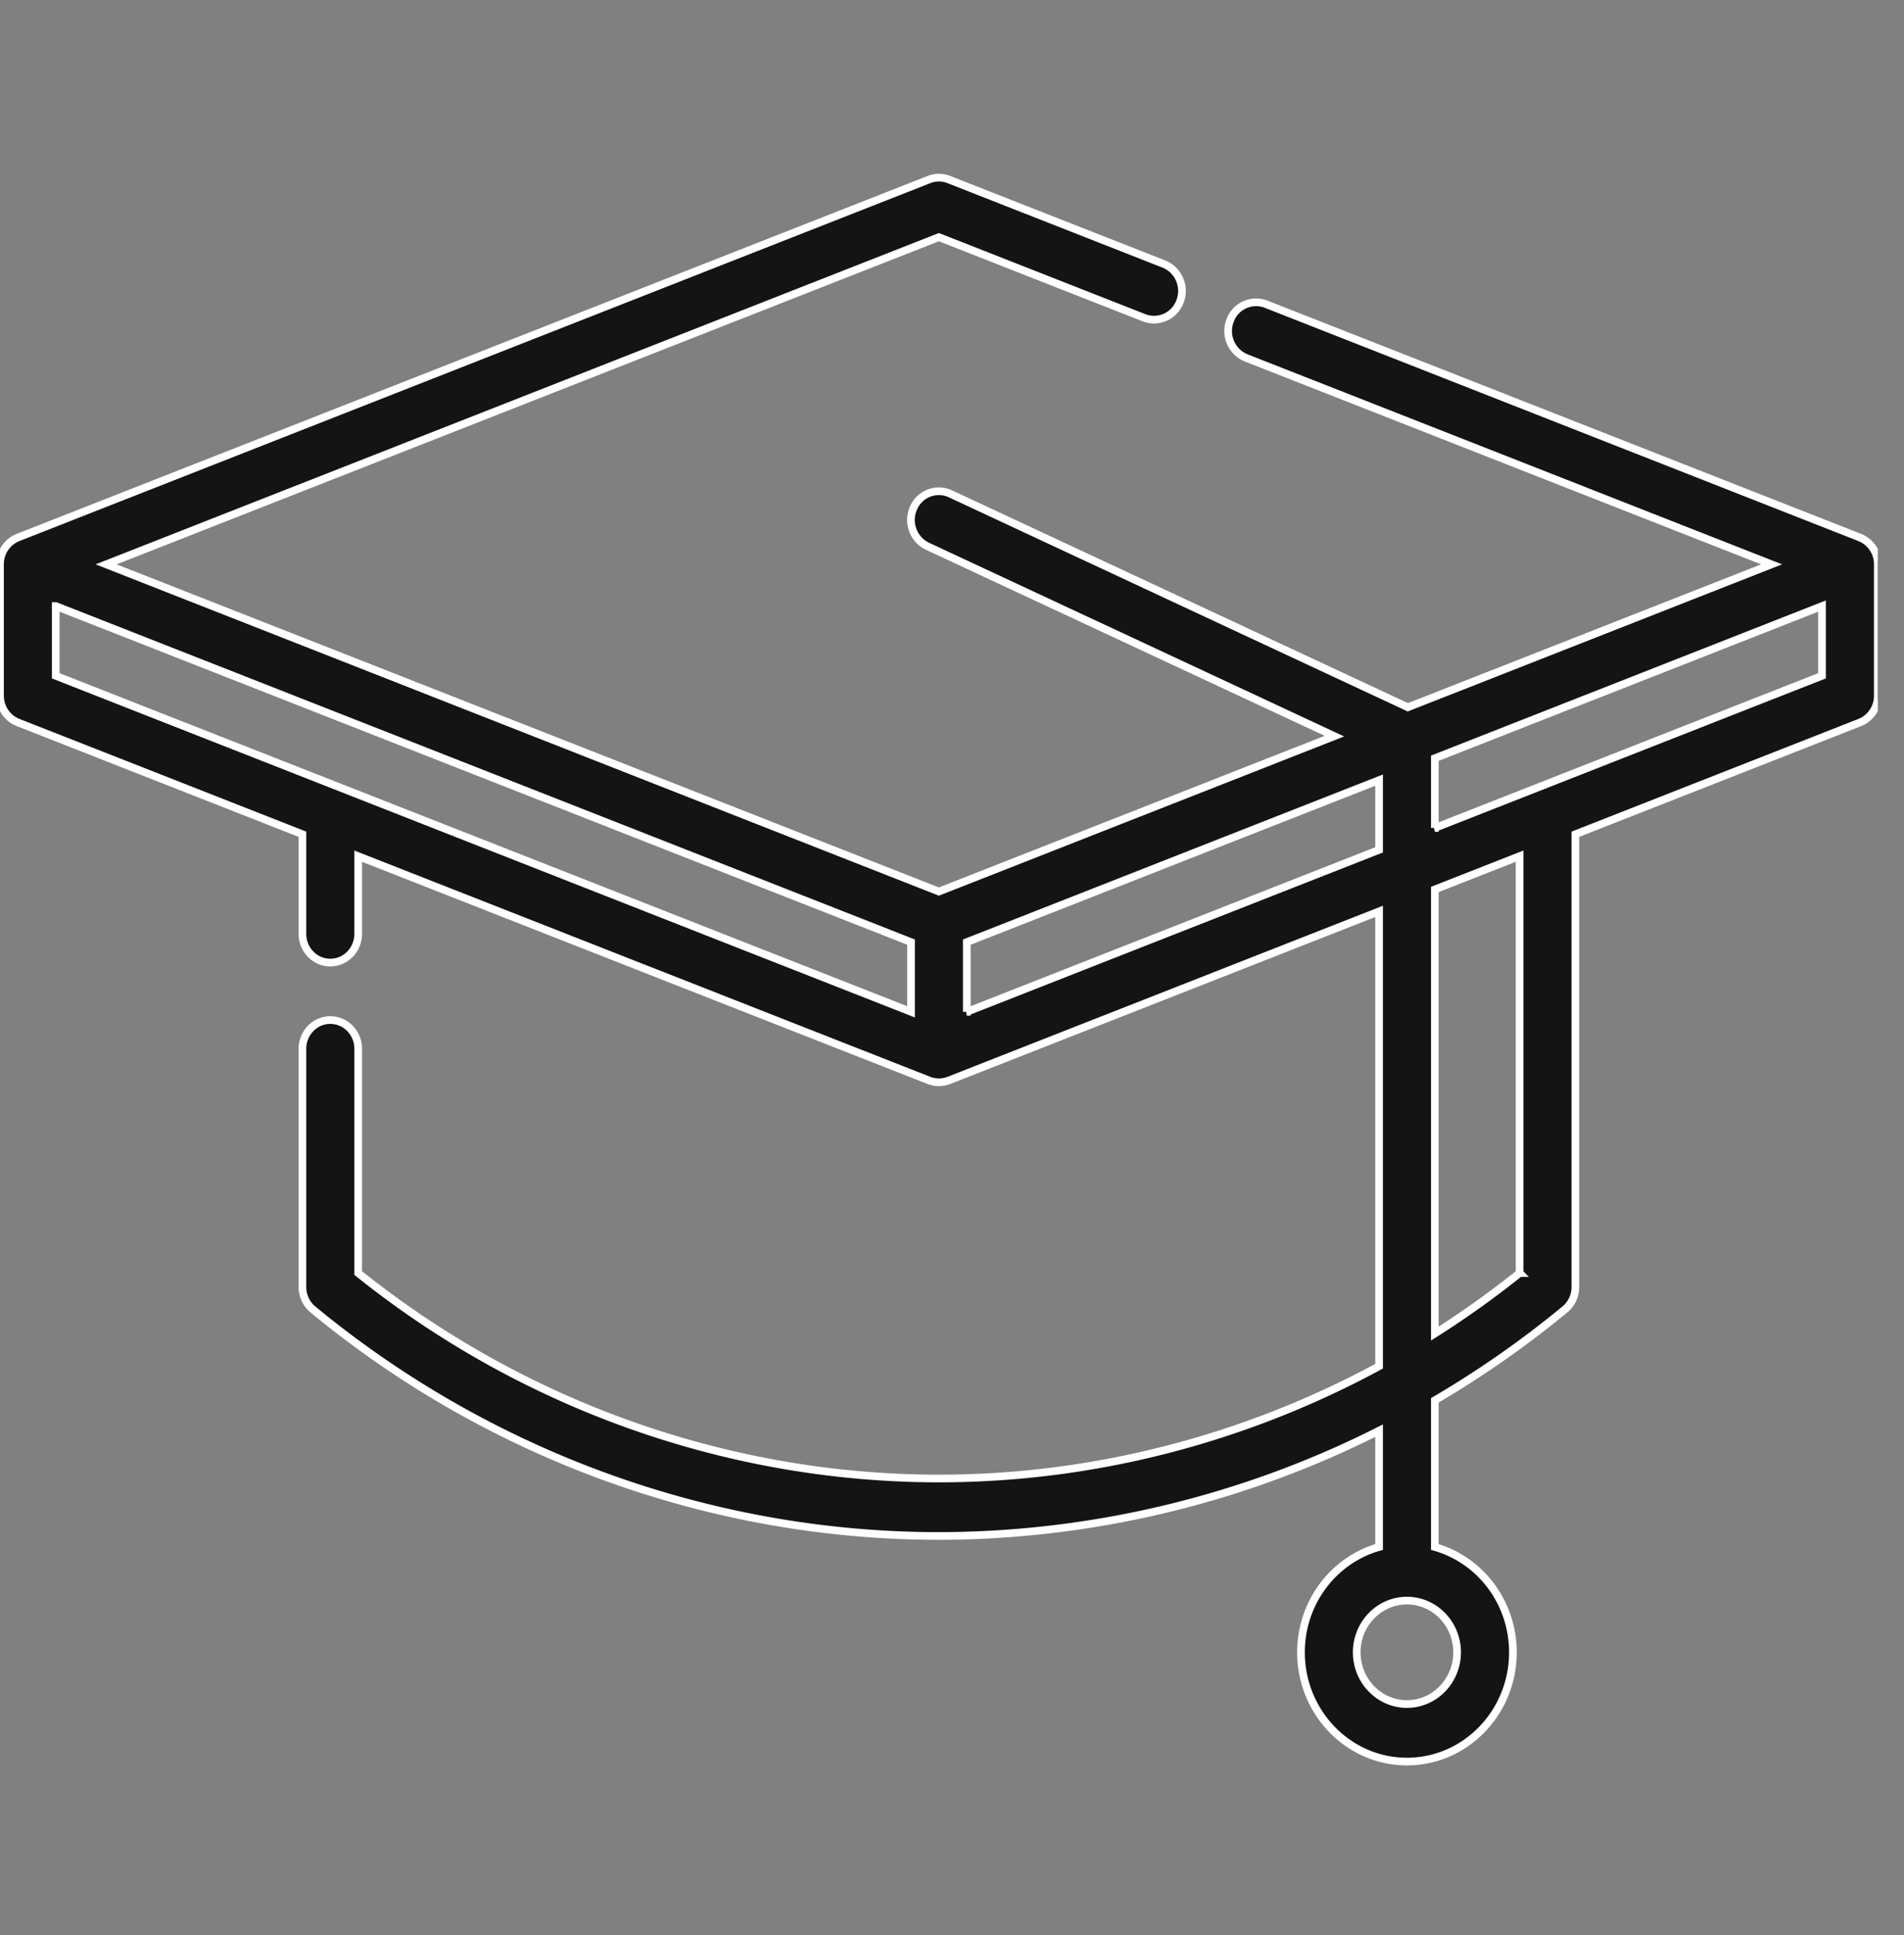<svg width="62" height="63" fill="none" xmlns="http://www.w3.org/2000/svg"><rect width="100%" height="100%" fill="#808080" stroke="none"/><g clip-path="url(#clip0)"><path d="M60.563 17.498L41.225 9.902a.9.9 0 00-1.172.541.945.945 0 00.525 1.208l17.11 6.721-11.844 4.653-14.897-6.95a.897.897 0 00-1.202.467.948.948 0 00.453 1.239l13.255 6.183-12.88 5.06L3.456 18.372 30.573 7.72l6.683 2.626a.901.901 0 001.172-.542.944.944 0 00-.525-1.207l-7.006-2.752a.883.883 0 00-.647 0L.585 17.498a.936.936 0 00-.585.874v4.273c0 .388.233.736.585.874l9.263 3.639V30.4c0 .517.406.936.908.936s.908-.419.908-.936v-2.528l18.586 7.3a.89.89 0 00.647 0l14.01-5.503v14.808c-4.399 2.379-9.33 3.654-14.333 3.654-6.828 0-13.526-2.372-18.91-6.688v-7.3c0-.517-.406-.936-.908-.936s-.908.42-.908.936v7.754c0 .284.125.552.34.73 5.762 4.756 13.002 7.375 20.386 7.375a31.92 31.92 0 0014.333-3.428v3.787c-1.464.412-2.543 1.793-2.543 3.43 0 1.96 1.548 3.555 3.45 3.555 1.904 0 3.451-1.595 3.451-3.555 0-1.637-1.079-3.018-2.542-3.43v-4.775a32.336 32.336 0 004.236-2.96.946.946 0 00.34-.73V27.158l9.264-3.638a.935.935 0 00.584-.874v-4.273a.936.936 0 00-.584-.874zM47.448 53.79c0 .928-.733 1.683-1.634 1.683-.901 0-1.635-.755-1.635-1.683 0-.929.734-1.684 1.635-1.684.9 0 1.634.755 1.634 1.684zM1.816 19.73l27.85 10.939v2.27L1.815 22v-2.27zm29.666 13.21v-2.27l13.425-5.274v2.27L31.482 32.94zm18.001 8.503a30.435 30.435 0 01-2.76 1.97V28.955l2.76-1.084v13.572zm-2.76-14.49v-2.27L59.33 19.73V22l-12.608 4.953z" fill="#141414" stroke="#fff" stroke-width=".25"/></g><defs><clipPath id="clip0"><path fill="#fff" d="M0 0h61.147v63H0z"/></clipPath></defs></svg>